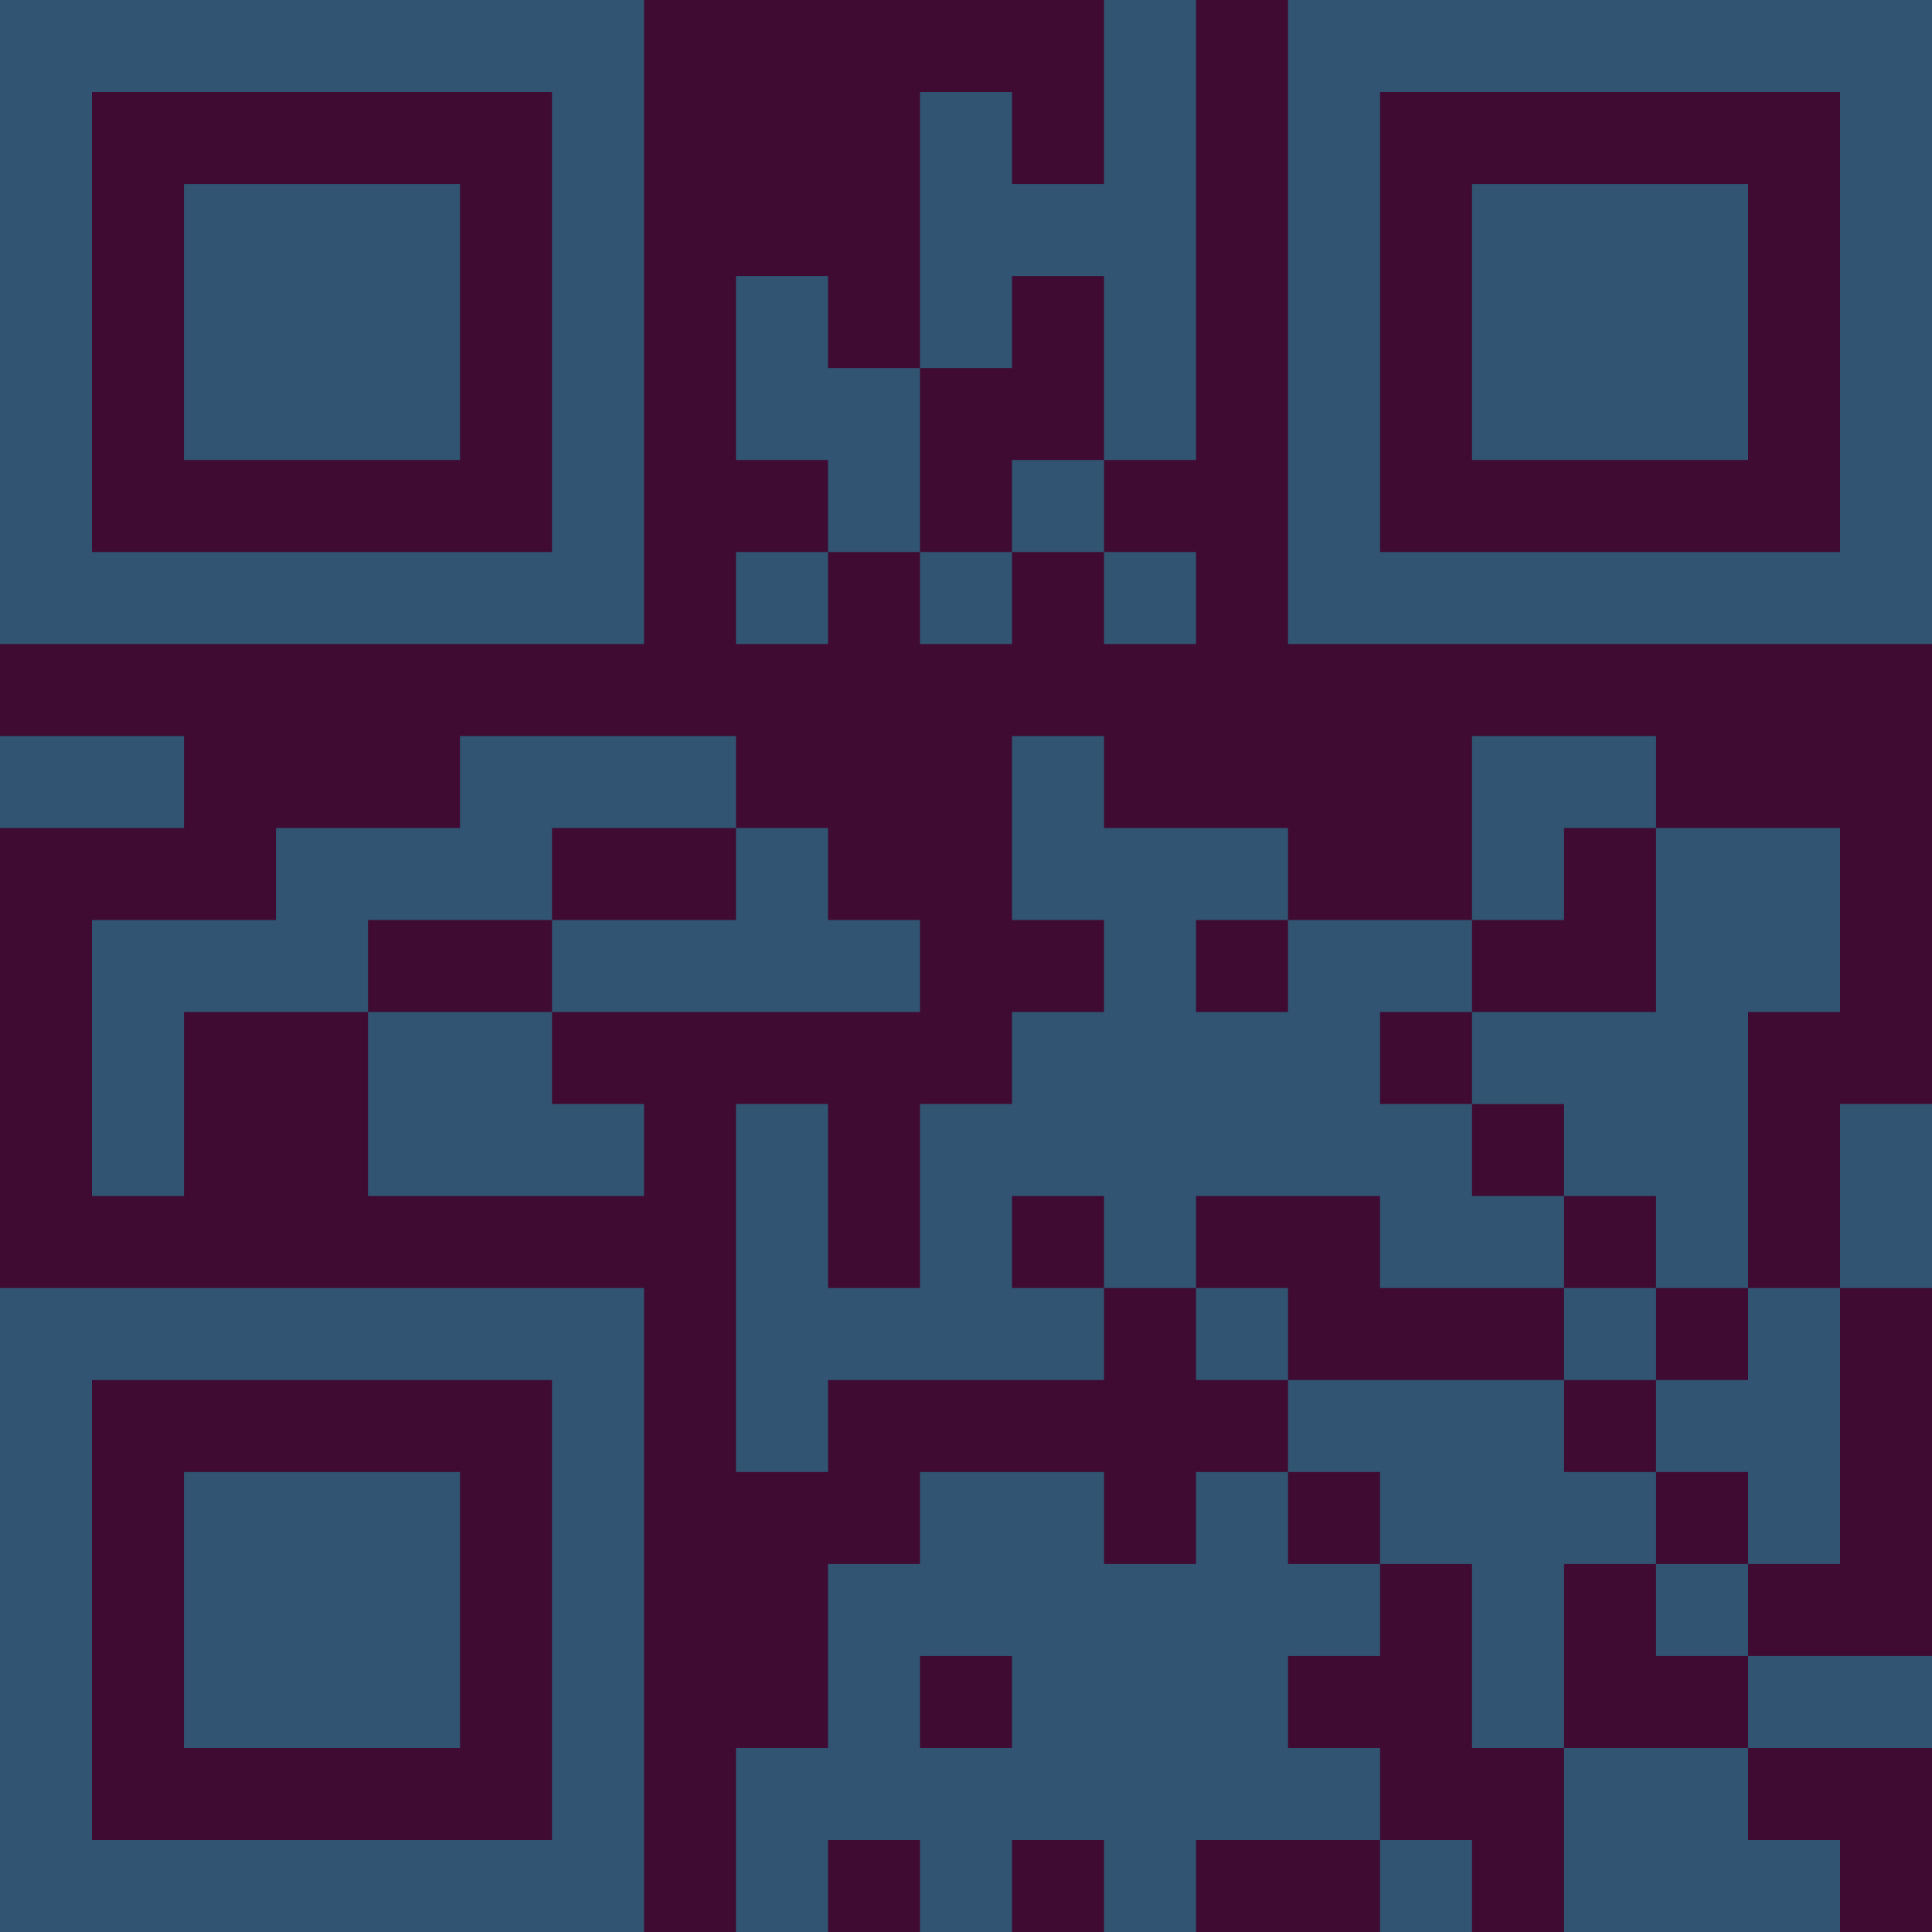 <?xml version="1.0" encoding="UTF-8"?>
<svg xmlns="http://www.w3.org/2000/svg" version="1.1" width="300" height="300" viewBox="0 0 300 300"><rect x="0" y="0" width="300" height="300" fill="#3f0b33"/><g transform="scale(14.286)"><g transform="translate(0,0)"><path fill-rule="evenodd" d="M12 0L12 2L11 2L11 1L10 1L10 4L9 4L9 3L8 3L8 5L9 5L9 6L8 6L8 7L9 7L9 6L10 6L10 7L11 7L11 6L12 6L12 7L13 7L13 6L12 6L12 5L13 5L13 0ZM11 3L11 4L10 4L10 6L11 6L11 5L12 5L12 3ZM0 8L0 9L2 9L2 8ZM5 8L5 9L3 9L3 10L1 10L1 13L2 13L2 11L4 11L4 13L7 13L7 12L6 12L6 11L10 11L10 10L9 10L9 9L8 9L8 8ZM11 8L11 10L12 10L12 11L11 11L11 12L10 12L10 14L9 14L9 12L8 12L8 16L9 16L9 15L12 15L12 14L13 14L13 15L14 15L14 16L13 16L13 17L12 17L12 16L10 16L10 17L9 17L9 19L8 19L8 21L9 21L9 20L10 20L10 21L11 21L11 20L12 20L12 21L13 21L13 20L15 20L15 21L16 21L16 20L15 20L15 19L14 19L14 18L15 18L15 17L16 17L16 19L17 19L17 21L20 21L20 20L19 20L19 19L21 19L21 18L19 18L19 17L20 17L20 14L21 14L21 12L20 12L20 14L19 14L19 11L20 11L20 9L18 9L18 8L16 8L16 10L14 10L14 9L12 9L12 8ZM6 9L6 10L4 10L4 11L6 11L6 10L8 10L8 9ZM17 9L17 10L16 10L16 11L15 11L15 12L16 12L16 13L17 13L17 14L15 14L15 13L13 13L13 14L14 14L14 15L17 15L17 16L18 16L18 17L17 17L17 19L19 19L19 18L18 18L18 17L19 17L19 16L18 16L18 15L19 15L19 14L18 14L18 13L17 13L17 12L16 12L16 11L18 11L18 9ZM13 10L13 11L14 11L14 10ZM11 13L11 14L12 14L12 13ZM17 14L17 15L18 15L18 14ZM14 16L14 17L15 17L15 16ZM10 18L10 19L11 19L11 18ZM0 0L0 7L7 7L7 0ZM1 1L1 6L6 6L6 1ZM2 2L2 5L5 5L5 2ZM14 0L14 7L21 7L21 0ZM15 1L15 6L20 6L20 1ZM16 2L16 5L19 5L19 2ZM0 14L0 21L7 21L7 14ZM1 15L1 20L6 20L6 15ZM2 16L2 19L5 19L5 16Z" fill="#315473"/></g></g></svg>
